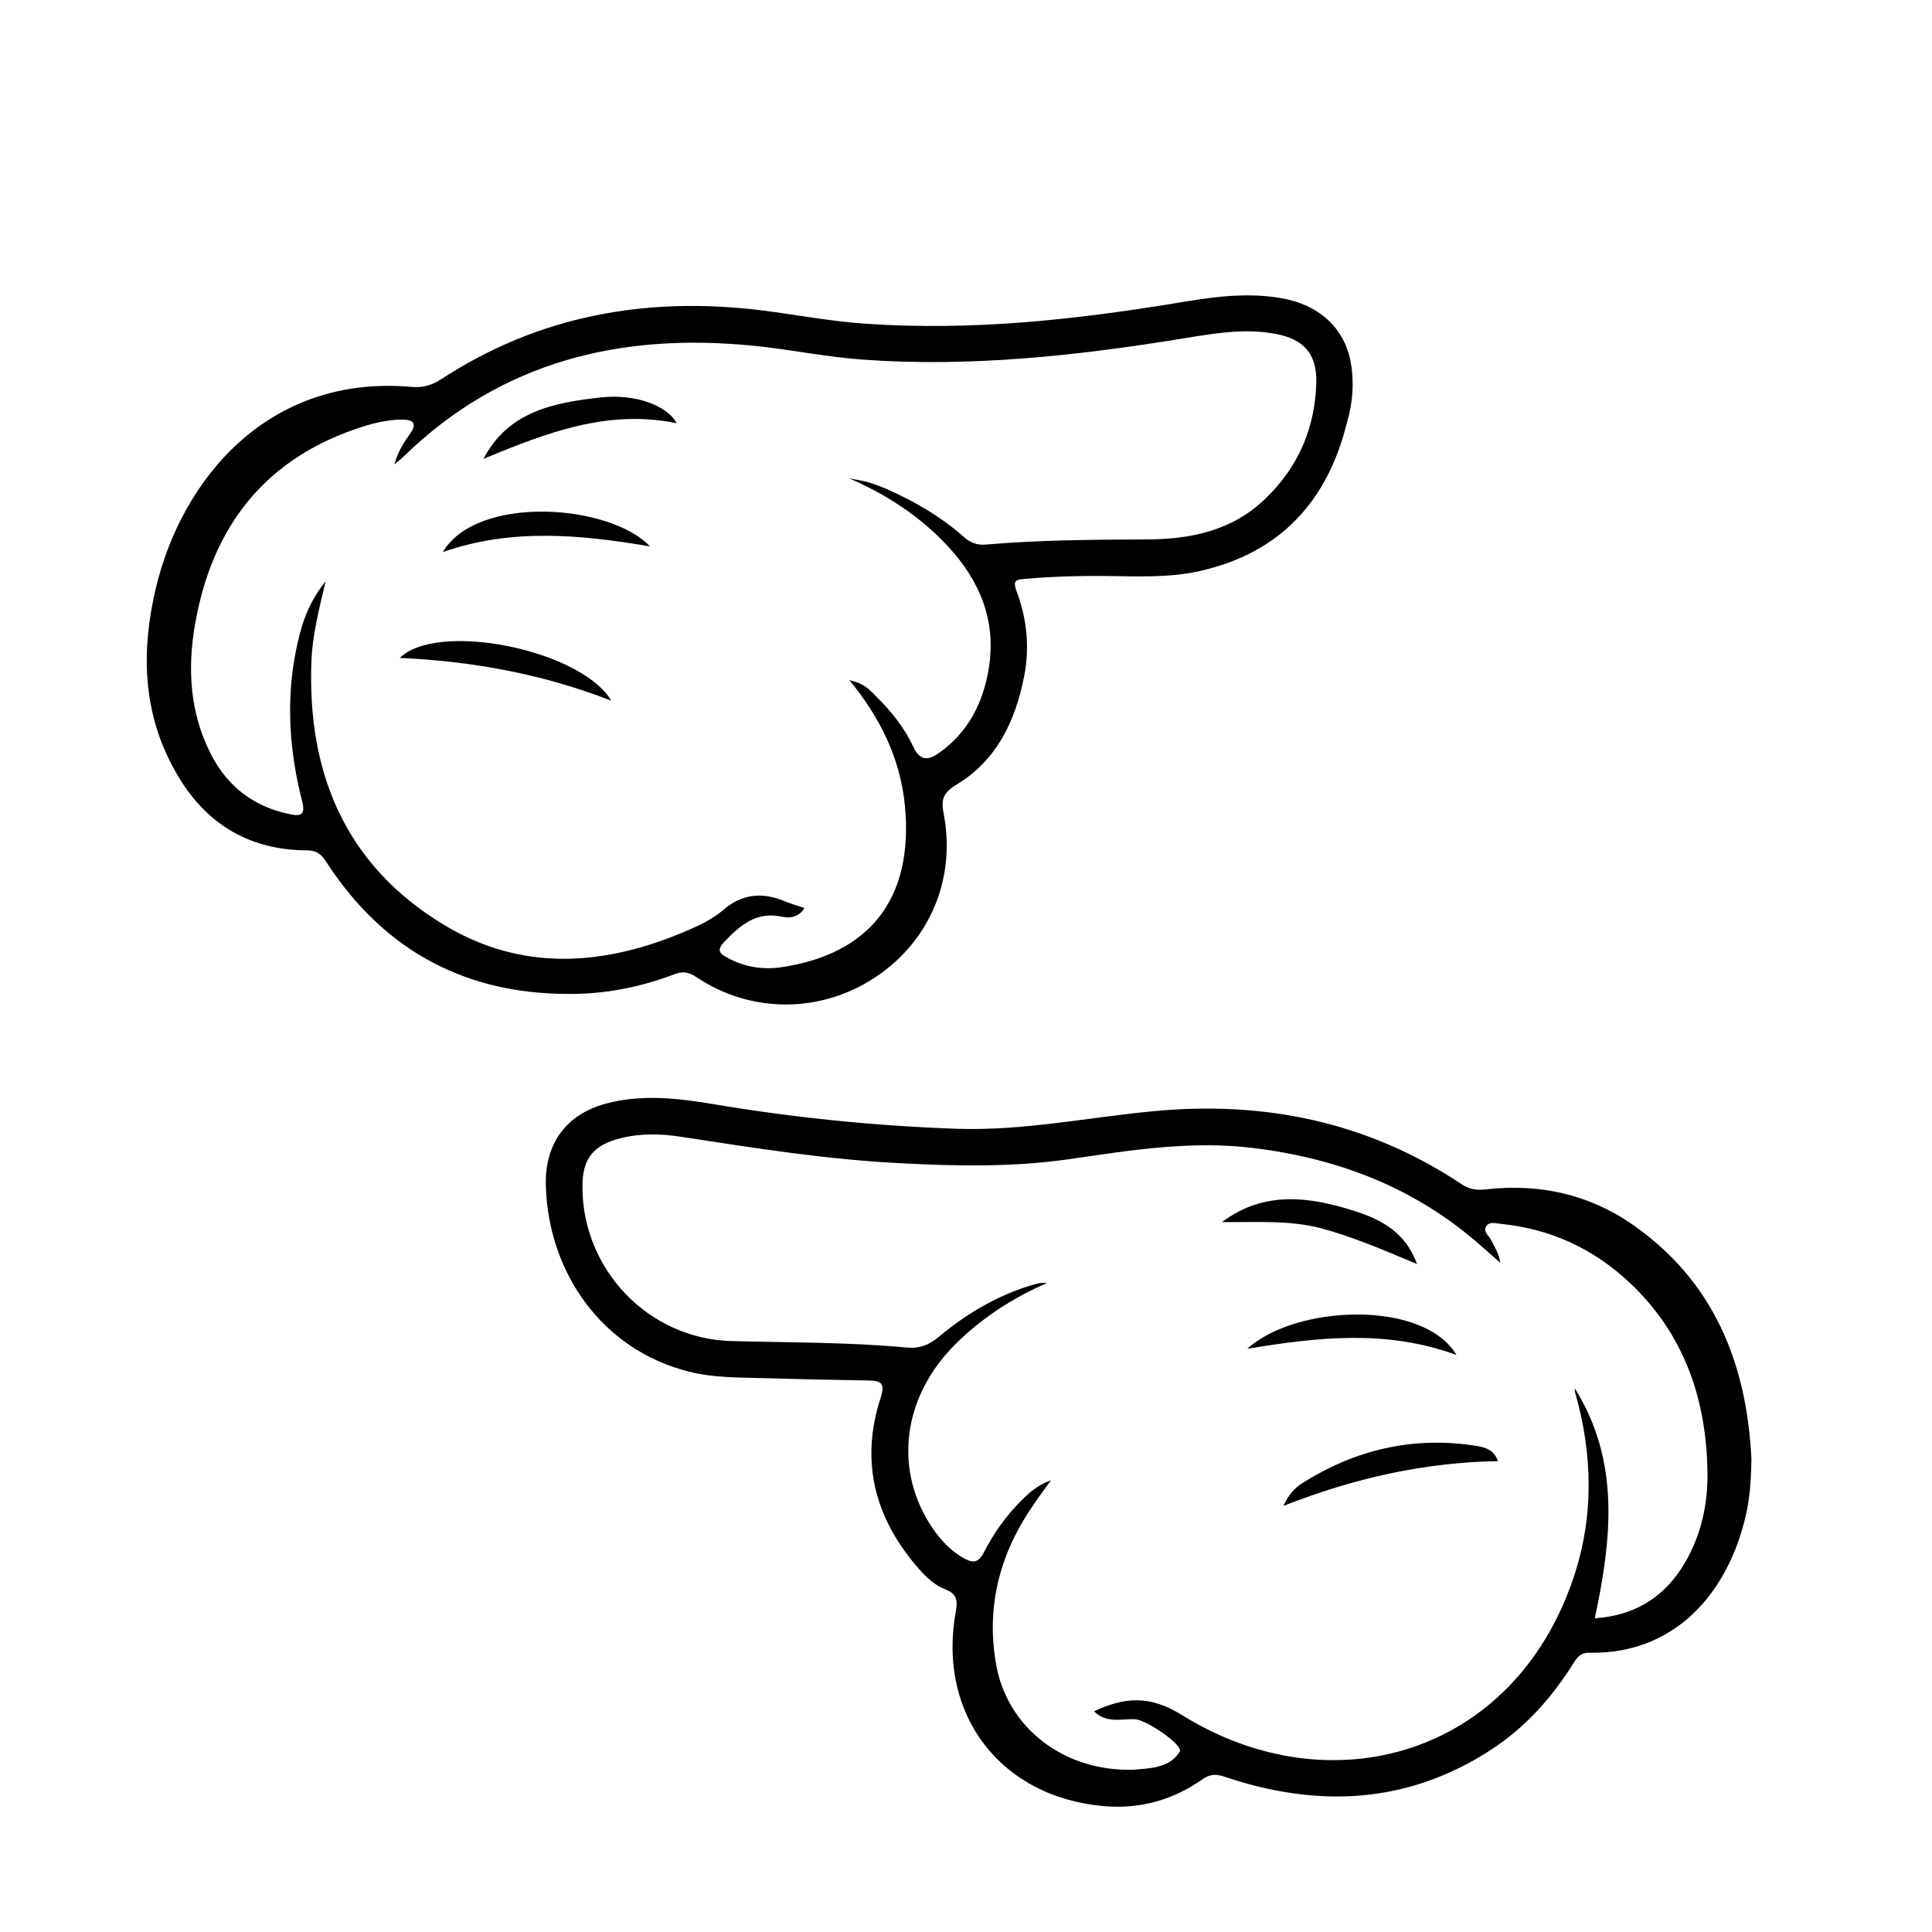<?xml version="1.0" encoding="UTF-8" standalone="no"?>
<!-- Generator: Adobe Illustrator 21.0.2, SVG Export Plug-In . SVG Version: 6.00 Build 0)  -->

<svg
   version="1.1"
   id="Layer_1"
   x="0px"
   y="0px"
   viewBox="0 0 750 750"
   style="enable-background:new 0 0 750 750;"
   xml:space="preserve"
   sodipodi:docname="Mickey_hands.svg"
   inkscape:version="1.2.2 (732a01da63, 2022-12-09)"
   xmlns:inkscape="http://www.inkscape.org/namespaces/inkscape"
   xmlns:sodipodi="http://sodipodi.sourceforge.net/DTD/sodipodi-0.dtd"
   xmlns="http://www.w3.org/2000/svg"
   xmlns:svg="http://www.w3.org/2000/svg"><defs
   id="defs342">
	
	

		
	</defs><sodipodi:namedview
   id="namedview340"
   pagecolor="#ffffff"
   bordercolor="#111111"
   borderopacity="1"
   inkscape:showpageshadow="0"
   inkscape:pageopacity="0"
   inkscape:pagecheckerboard="1"
   inkscape:deskcolor="#d1d1d1"
   showgrid="false"
   inkscape:zoom="1.212"
   inkscape:cx="306.10561"
   inkscape:cy="375.41254"
   inkscape:window-width="2048"
   inkscape:window-height="1089"
   inkscape:window-x="-8"
   inkscape:window-y="-8"
   inkscape:window-maximized="1"
   inkscape:current-layer="g333" />
<g
   id="g333"
   transform="translate(-6.601,33.003)">
			<path
   d="m 640.1,442.2 c -16.9,-11.7 -36.2,-15.8 -56.6,-13.5 -3.5,0.4 -6.4,0.1 -9.5,-2 -36.5,-24.3 -76.8,-32.5 -120,-28.3 -25.2,2.4 -50,7.6 -75.6,6.8 -31.9,-1.1 -63.5,-4.3 -95,-9.6 -13.8,-2.3 -27.7,-3.9 -41.5,-0.2 -15.4,4.1 -23.9,15.5 -23.4,31.9 0.9,33.3 21.5,63.7 55.7,72.2 9.5,2.4 19.3,2.2 29,2.5 13.5,0.4 27,0.7 40.6,0.9 5,0.1 6.4,1.2 4.7,6.6 -8.3,25.4 -2,47.8 15.5,67.3 2.7,3 5.8,5.7 9.6,7.2 4.3,1.6 4.8,4.2 4.1,8.2 -7.5,40.3 17.4,72.9 58.3,76 13.4,1 26,-2.5 37.1,-10.3 3.1,-2.2 5.5,-2.4 9.1,-1.1 36.1,12.1 71,10.6 103.6,-10.8 13.1,-8.6 23.3,-20.1 31.6,-33.3 1.5,-2.4 2.8,-4.2 6.2,-4.1 36.4,0.6 55.6,-27.5 61.2,-55.6 1.3,-6.5 1.6,-13 1.7,-19.6 -1.8,-37.5 -14.8,-69.3 -46.4,-91.2 z m 19,134 c -7.9,11.9 -19.2,18.1 -33.4,19 6.6,-31 9.9,-61 -7.8,-89.3 0.1,0.6 0,1.2 0.2,1.8 6.8,23.9 7.3,48 -0.6,71.6 -23.1,69 -94.2,89.6 -152.2,53.4 -12.5,-7.8 -22.3,-6.8 -34,-1.4 4.7,4.8 10.5,2.9 15.8,3.1 4.5,0.1 18.9,10.1 17.5,12.5 -3.3,5.6 -9.5,6.4 -15.5,6.9 -0.8,0.1 -1.7,0.1 -2.5,0.2 -26.8,0.8 -48.9,-16.1 -53.3,-40.8 -4.1,-23.1 1.7,-43.9 15,-62.8 1.7,-2.5 3.5,-4.9 6.3,-8.8 -5.8,2.2 -8.8,5.2 -11.7,8.1 -5.9,5.9 -10.6,12.6 -14.4,20 -2.2,4.2 -4.4,4.1 -7.9,2.1 -4.9,-2.8 -8.6,-6.7 -11.8,-11.3 -15.4,-22.4 -12.1,-50.9 8.5,-71.5 10.3,-10.3 22.3,-18.1 35.7,-23.9 -1.4,-0.2 -2.6,-0.1 -3.8,0.2 -14.3,3.9 -26.8,11.2 -38.1,20.6 -3.9,3.3 -7.7,4.7 -12.6,4.2 -22.5,-2.1 -45.2,-1.9 -67.8,-2.5 -32.3,-0.8 -58.1,-27.7 -58,-60.1 0,-10.8 4.3,-16.1 15,-18.7 7.7,-1.9 15.6,-1.7 23.3,-0.5 28.6,4.4 57.1,8.9 86,10.3 21.5,1.1 43,1.5 64.5,-1.6 23.6,-3.4 47.1,-7.3 71.2,-4.4 33.4,4 63.3,15.5 88.7,37.9 2.5,2.2 5.1,4.5 7.6,6.7 -0.5,-3.5 -2.2,-6.2 -3.6,-8.9 -0.8,-1.6 -3,-3.1 -2,-5 1.2,-2.3 3.8,-1.4 5.8,-1.2 19.4,1.9 36.3,9.8 50.2,23 20.4,19.2 29.3,43.9 30,71.6 0.5,13.8 -2.4,27.4 -10.3,39.5 z m -71,-42 c -28.7,0.5 -55.8,6.6 -83.3,17.4 2.2,-4.6 4.4,-6.9 7,-8.6 20.8,-13.3 43.5,-18.6 68,-14.7 3.1,0.5 6.8,1.4 8.3,5.9 z M 481,441.4 c 16.3,-12.3 34.1,-9.9 51.7,-4.2 10,3.2 19.5,8.1 24,20.5 -13.2,-5.5 -24.9,-10.6 -37.3,-13.9 -12.8,-3.3 -25.5,-2.2 -38.4,-2.4 z m 9.8,49.2 c 18.7,-17.1 68.4,-19.2 81.2,2.4 -27,-9.9 -53.5,-7 -81.2,-2.4 z"
   id="path329" />
			<path
   d="m 531,107.9 c -2.4,-13.8 -12.7,-22.8 -27.3,-25.2 -14.1,-2.4 -27.8,-0.2 -41.5,2.1 -39.5,6.5 -79.1,10.6 -119.1,7.9 -13.9,-0.9 -27.6,-3.6 -41.4,-5.3 -44.2,-5.3 -85.7,2 -123.5,26.6 -3.7,2.4 -7.2,3.6 -11.7,3.2 -55.7,-5 -89.3,35.7 -99.4,78.1 -5.8,24.5 -5.2,48.7 7.6,71.2 11.1,19.8 28,30.5 51,30.6 3.8,0 5.6,1.5 7.5,4.4 22.9,35.4 55.7,52.3 97.6,51.3 12.9,-0.3 25.5,-3 37.6,-7.6 3.4,-1.3 5.7,-0.8 8.7,1.2 21.2,14.2 48.5,14 69.7,-0.3 21,-14.1 31,-38.4 26.1,-63.4 -1,-5.2 -0.3,-7.9 5,-11.1 15.6,-9.4 22.9,-24.7 26.3,-42.2 2.2,-11.3 1,-22.3 -3,-33 -1.6,-4.3 0.1,-4.4 3.4,-4.7 10.3,-0.9 20.7,-1.2 31,-1.1 12.3,0.1 24.6,0.8 36.6,-1.9 31.5,-7 49.9,-27.3 57.4,-58.1 2.2,-7.5 2.7,-15.1 1.4,-22.7 z m -33,52.5 c -13,12.7 -29.3,16 -46.6,16 -20.7,0.1 -41.4,0.2 -62.1,2 -3.4,0.3 -6,-0.7 -8.6,-3 -8.9,-7.9 -19.1,-13.8 -30,-18.6 -2.3,-1 -4.7,-1.9 -7.1,-2.6 -2.4,-0.7 -4.9,-1 -7.3,-1.5 14.7,6.4 27.7,14.9 38.4,26.5 12.4,13.4 18.8,29 15.7,47.5 -2.2,13.2 -7.9,24.4 -19,32.4 -4.2,3 -7.5,3.7 -10.3,-2.3 -3.4,-7.3 -8.5,-13.6 -14.2,-19.3 -4.3,-4.4 -5.5,-5.1 -10.6,-6.5 12,14.6 19.8,30.4 21.6,48.9 3.5,36.8 -14.6,57.7 -48.1,62.6 -7.2,1 -14.3,-0.1 -20.8,-3.7 -3,-1.6 -4.4,-2.9 -1.1,-6.3 6.3,-6.6 12.5,-11.8 22.5,-9.6 3.1,0.7 6.5,-0.1 8.5,-3.4 -3,-1 -5.6,-1.8 -8.1,-2.8 -8.6,-3.5 -16.4,-2.6 -23.5,3.6 -4.2,3.6 -9.2,5.9 -14.3,8.1 -31.7,13.6 -63.7,16 -94.1,-2.4 -38.2,-23.1 -53.1,-58.9 -51.4,-102.5 0.4,-10 2.9,-19.7 5.5,-30.8 -5.5,6.8 -8.2,13.4 -10,20.3 -5.7,21.8 -4.6,43.5 0.9,65.1 1.3,5.1 -0.4,5.9 -4.6,5 -13.9,-2.8 -24.2,-10.5 -30.7,-23.1 -8.3,-16.1 -9.3,-33.2 -6.3,-50.6 6.7,-38.4 27.6,-65 65.5,-76.9 4.8,-1.5 9.8,-2.6 14.9,-2.6 4,0 6.2,1.2 3,5.6 -2.3,3.2 -4.5,6.5 -6,11.8 1.9,-1.6 2.8,-2.3 3.5,-3 38,-37.1 84.4,-48.2 135.7,-43.1 14.3,1.4 28.4,4.4 42.7,5.4 41.7,3 83,-1.5 124.2,-8.2 11.8,-1.9 23.7,-4.1 35.9,-1.8 10.9,2 16,7.6 15.9,18.5 -0.4,17.9 -6.9,33 -19.6,45.3 z M 243.9,239 c -26.2,-10.2 -53.4,-15.3 -82.1,-16.6 14.9,-14.5 70.4,-3.1 82.1,16.6 z m 25.4,-107.7 c -27.1,-5.6 -50.9,3.9 -75,13.8 9.6,-18.4 27.3,-21.8 45.4,-23.8 13.2,-1.5 25.7,2.9 29.6,10 z m -10.4,47.8 c -27.1,-4.6 -53.7,-7.1 -80.4,2.2 13.4,-22.5 65,-18.6 80.4,-2.2 z"
   id="path331" />
		</g>

</svg>

